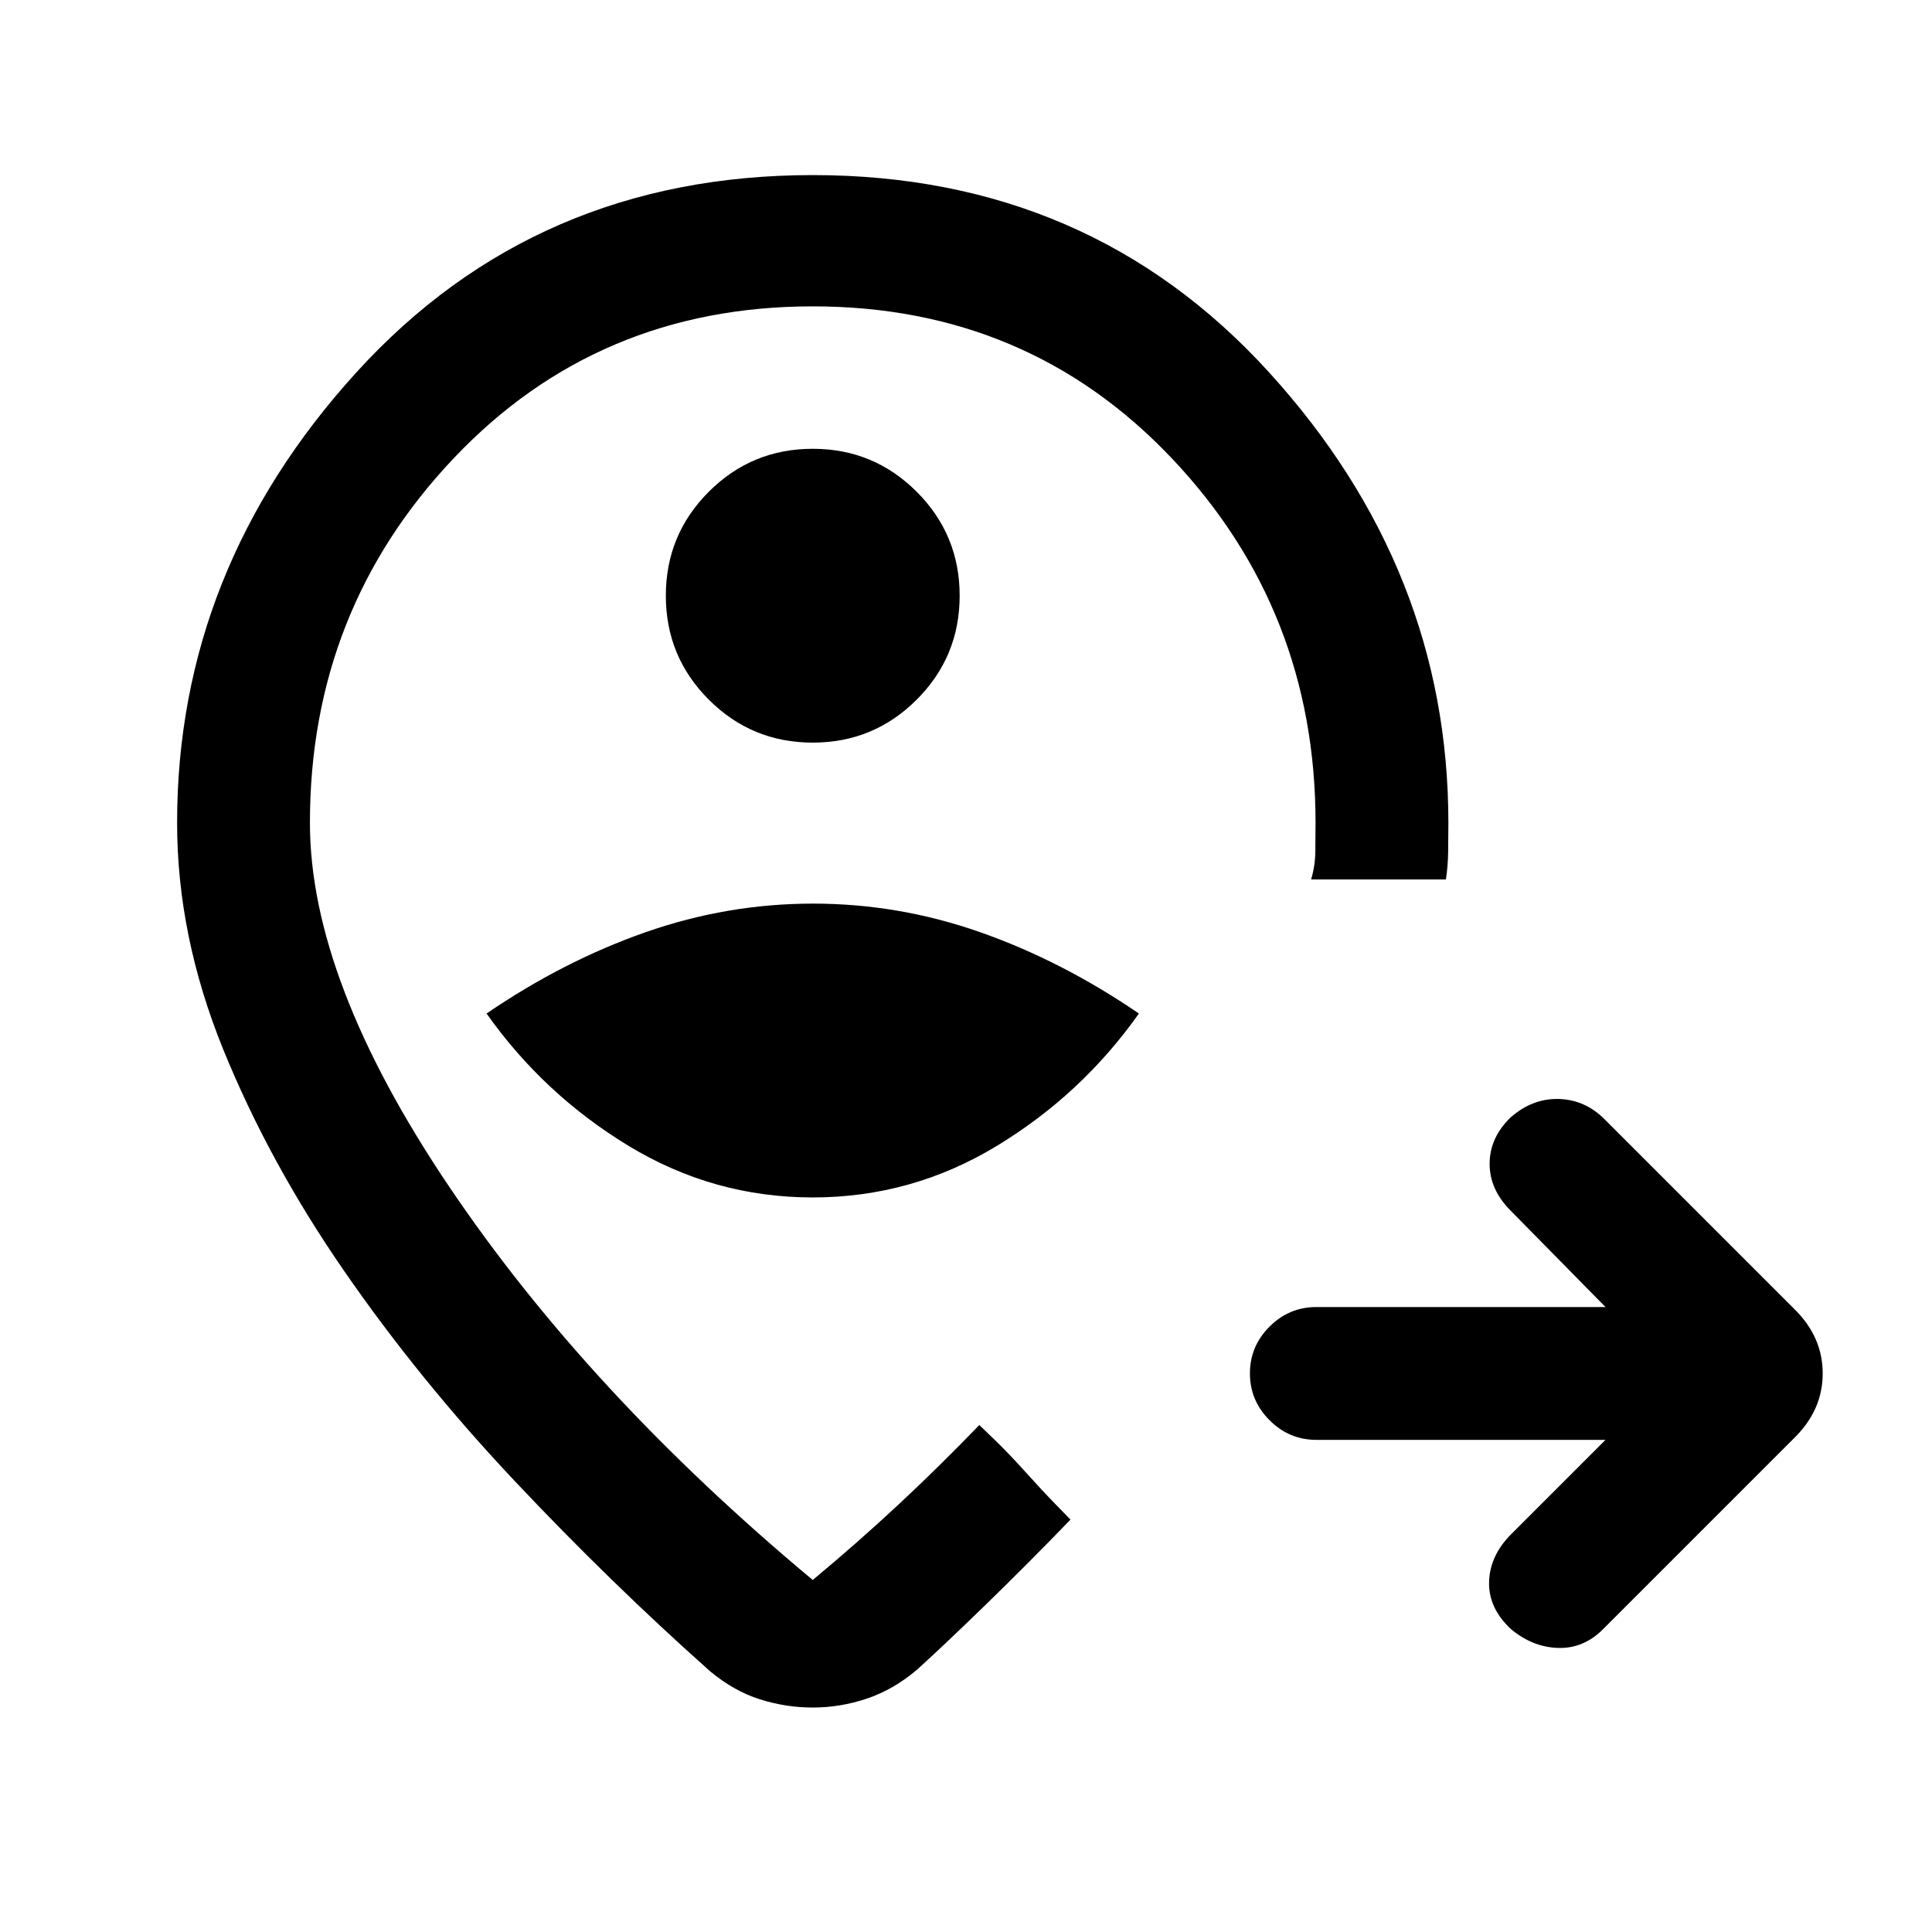 <svg xmlns="http://www.w3.org/2000/svg" height="24" viewBox="0 -960 960 960" width="24"><path d="M797.77-244.54H654.08q-13.5 0-23.25-9.76-9.75-9.75-9.75-23.27 0-13.51 9.75-23.24 9.75-9.73 23.25-9.73h143.69l-47.08-47.84q-10.61-10.62-10.5-23.54.12-12.93 10.5-22.91 10.85-9.48 23.89-9.09 13.04.38 22.65 10L892-309.15q13.69 13.69 13.69 31.61T892-245.92l-95.54 95.54q-9.61 9.61-22.27 9.23-12.65-.39-23.43-9.37-11.22-10.48-10.84-23.52.39-13.04 11-23.65l46.85-46.85ZM403.85-365q49.23 0 91.42-25.58 42.19-25.57 70.65-65.8-38.15-26.08-78.69-40.35Q446.69-511 404-511q-42.69 0-83.38 14.27-40.7 14.27-78.85 40.35 28.46 40.23 70.65 65.8Q354.62-365 403.85-365Zm0-226q30.3 0 51.65-21.35 21.35-21.34 21.35-51.65t-21.35-51.65Q434.15-737 403.85-737q-30.31 0-51.66 21.35-21.34 21.34-21.34 51.65t21.34 51.65Q373.54-591 403.85-591Zm0 99.15Zm0 380.31q-13.39 0-26.27-4.08-12.89-4.07-24.81-14-49.69-44.23-97.04-94.5-47.35-50.26-84.65-104.23-37.31-53.96-60.2-110.3Q88-495 88-551.15q0-125.93 89.15-223.89Q266.31-873 403.85-873q137.53 0 226.69 97.96 89.15 97.96 89.15 223.89 0 7.25-.11 14.47-.12 7.22-1.12 13.68h-67q2-6.46 2.12-13.68.11-7.22.11-14.47 0-105.77-71.5-181.2-71.5-75.42-178.34-75.42-106.85 0-178.35 75.42-71.5 75.43-71.5 181.2 0 78.07 69.04 180.57t180.81 195.66q22.3-18.54 42.88-37.73 20.58-19.2 39.89-39.27l7.26 7q7.27 7 15.46 16.11 8.19 9.12 15.38 16.5l7.2 7.39q-20.92 21.69-42.38 42.54-21.46 20.84-33.85 32-11.64 9.92-24.88 14.38-13.23 4.46-26.96 4.46Z"/></svg>
